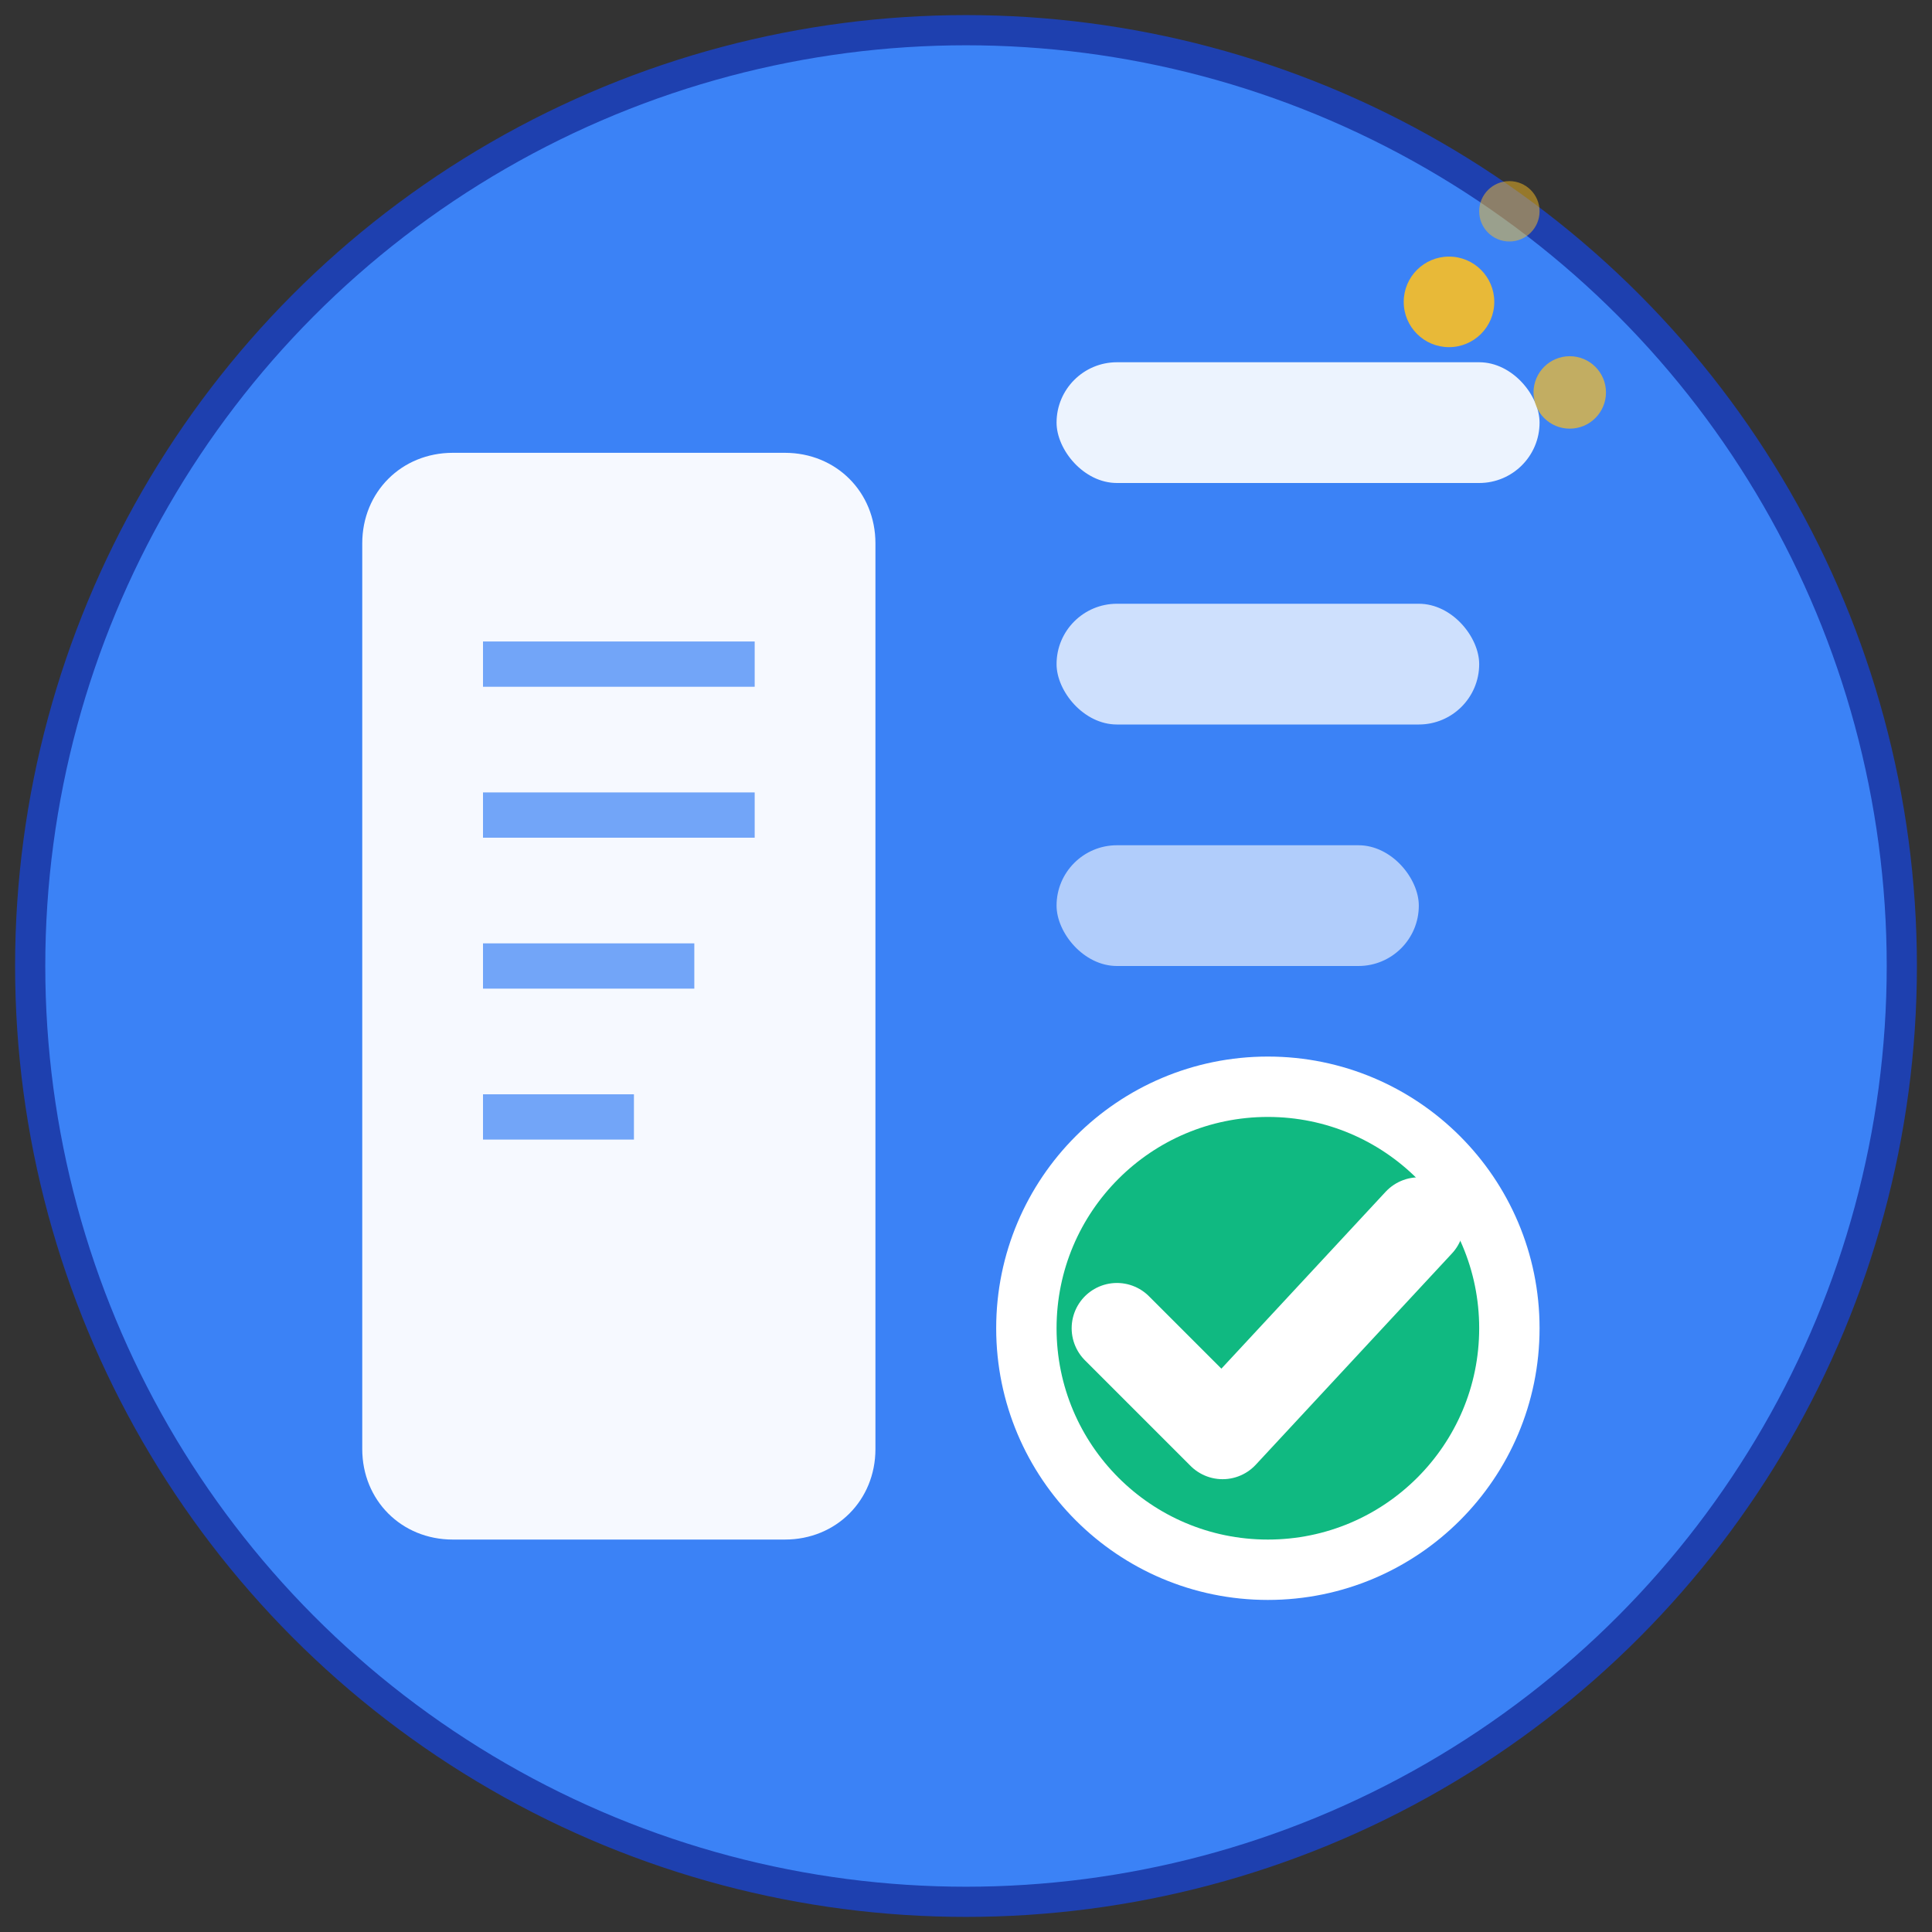 <svg width="64" height="64" viewBox="0 0 64 64" fill="none" xmlns="http://www.w3.org/2000/svg">
  <rect x="0" y="0" width="64" height="64" fill="#333333" stroke="none"/>
  <!-- 背景圆形 - 更大更饱满 -->
  <circle cx="32" cy="32" r="31" fill="#3B82F6" stroke="#1E40AF" stroke-width="1"/>
  
  <!-- 书本/知识象征 - 更大更粗 -->
  <path d="M12 16 L12 48 C12 49.7 13.3 51 15 51 L26 51 C27.7 51 29 49.7 29 48 L29 18 C29 16.3 27.7 15 26 15 L15 15 C13.3 15 12 16.3 12 18 Z" fill="#FFFFFF" opacity="0.95"/>
  
  <!-- 看板/任务列表象征 - 更大更明显 -->
  <rect x="35" y="12" width="16" height="4" rx="2" fill="#FFFFFF" opacity="0.9"/>
  <rect x="35" y="20" width="14" height="4" rx="2" fill="#FFFFFF" opacity="0.75"/>
  <rect x="35" y="28" width="12" height="4" rx="2" fill="#FFFFFF" opacity="0.6"/>
  
  <!-- 进度指示器/完成标记 - 超大突出 -->
  <circle cx="42" cy="44" r="8" fill="#10B981" stroke="#FFFFFF" stroke-width="2"/>
  <path d="M37 44 L40.5 47.5 L47 40.5" stroke="#FFFFFF" stroke-width="3" stroke-linecap="round" stroke-linejoin="round" fill="none"/>
  
  <!-- 书页细节 - 更粗更明显 -->
  <line x1="16" y1="22" x2="25" y2="22" stroke="#3B82F6" stroke-width="1.5" opacity="0.7"/>
  <line x1="16" y1="27" x2="25" y2="27" stroke="#3B82F6" stroke-width="1.5" opacity="0.7"/>
  <line x1="16" y1="32" x2="23" y2="32" stroke="#3B82F6" stroke-width="1.5" opacity="0.7"/>
  <line x1="16" y1="37" x2="21" y2="37" stroke="#3B82F6" stroke-width="1.5" opacity="0.7"/>
  
  <!-- 装饰性元素 - 更大更明显 -->
  <circle cx="48" cy="10" r="1.5" fill="#FBBF24" opacity="0.9"/>
  <circle cx="52" cy="13" r="1.2" fill="#FBBF24" opacity="0.7"/>
  <circle cx="50" cy="7" r="1" fill="#FBBF24" opacity="0.5"/>
</svg>